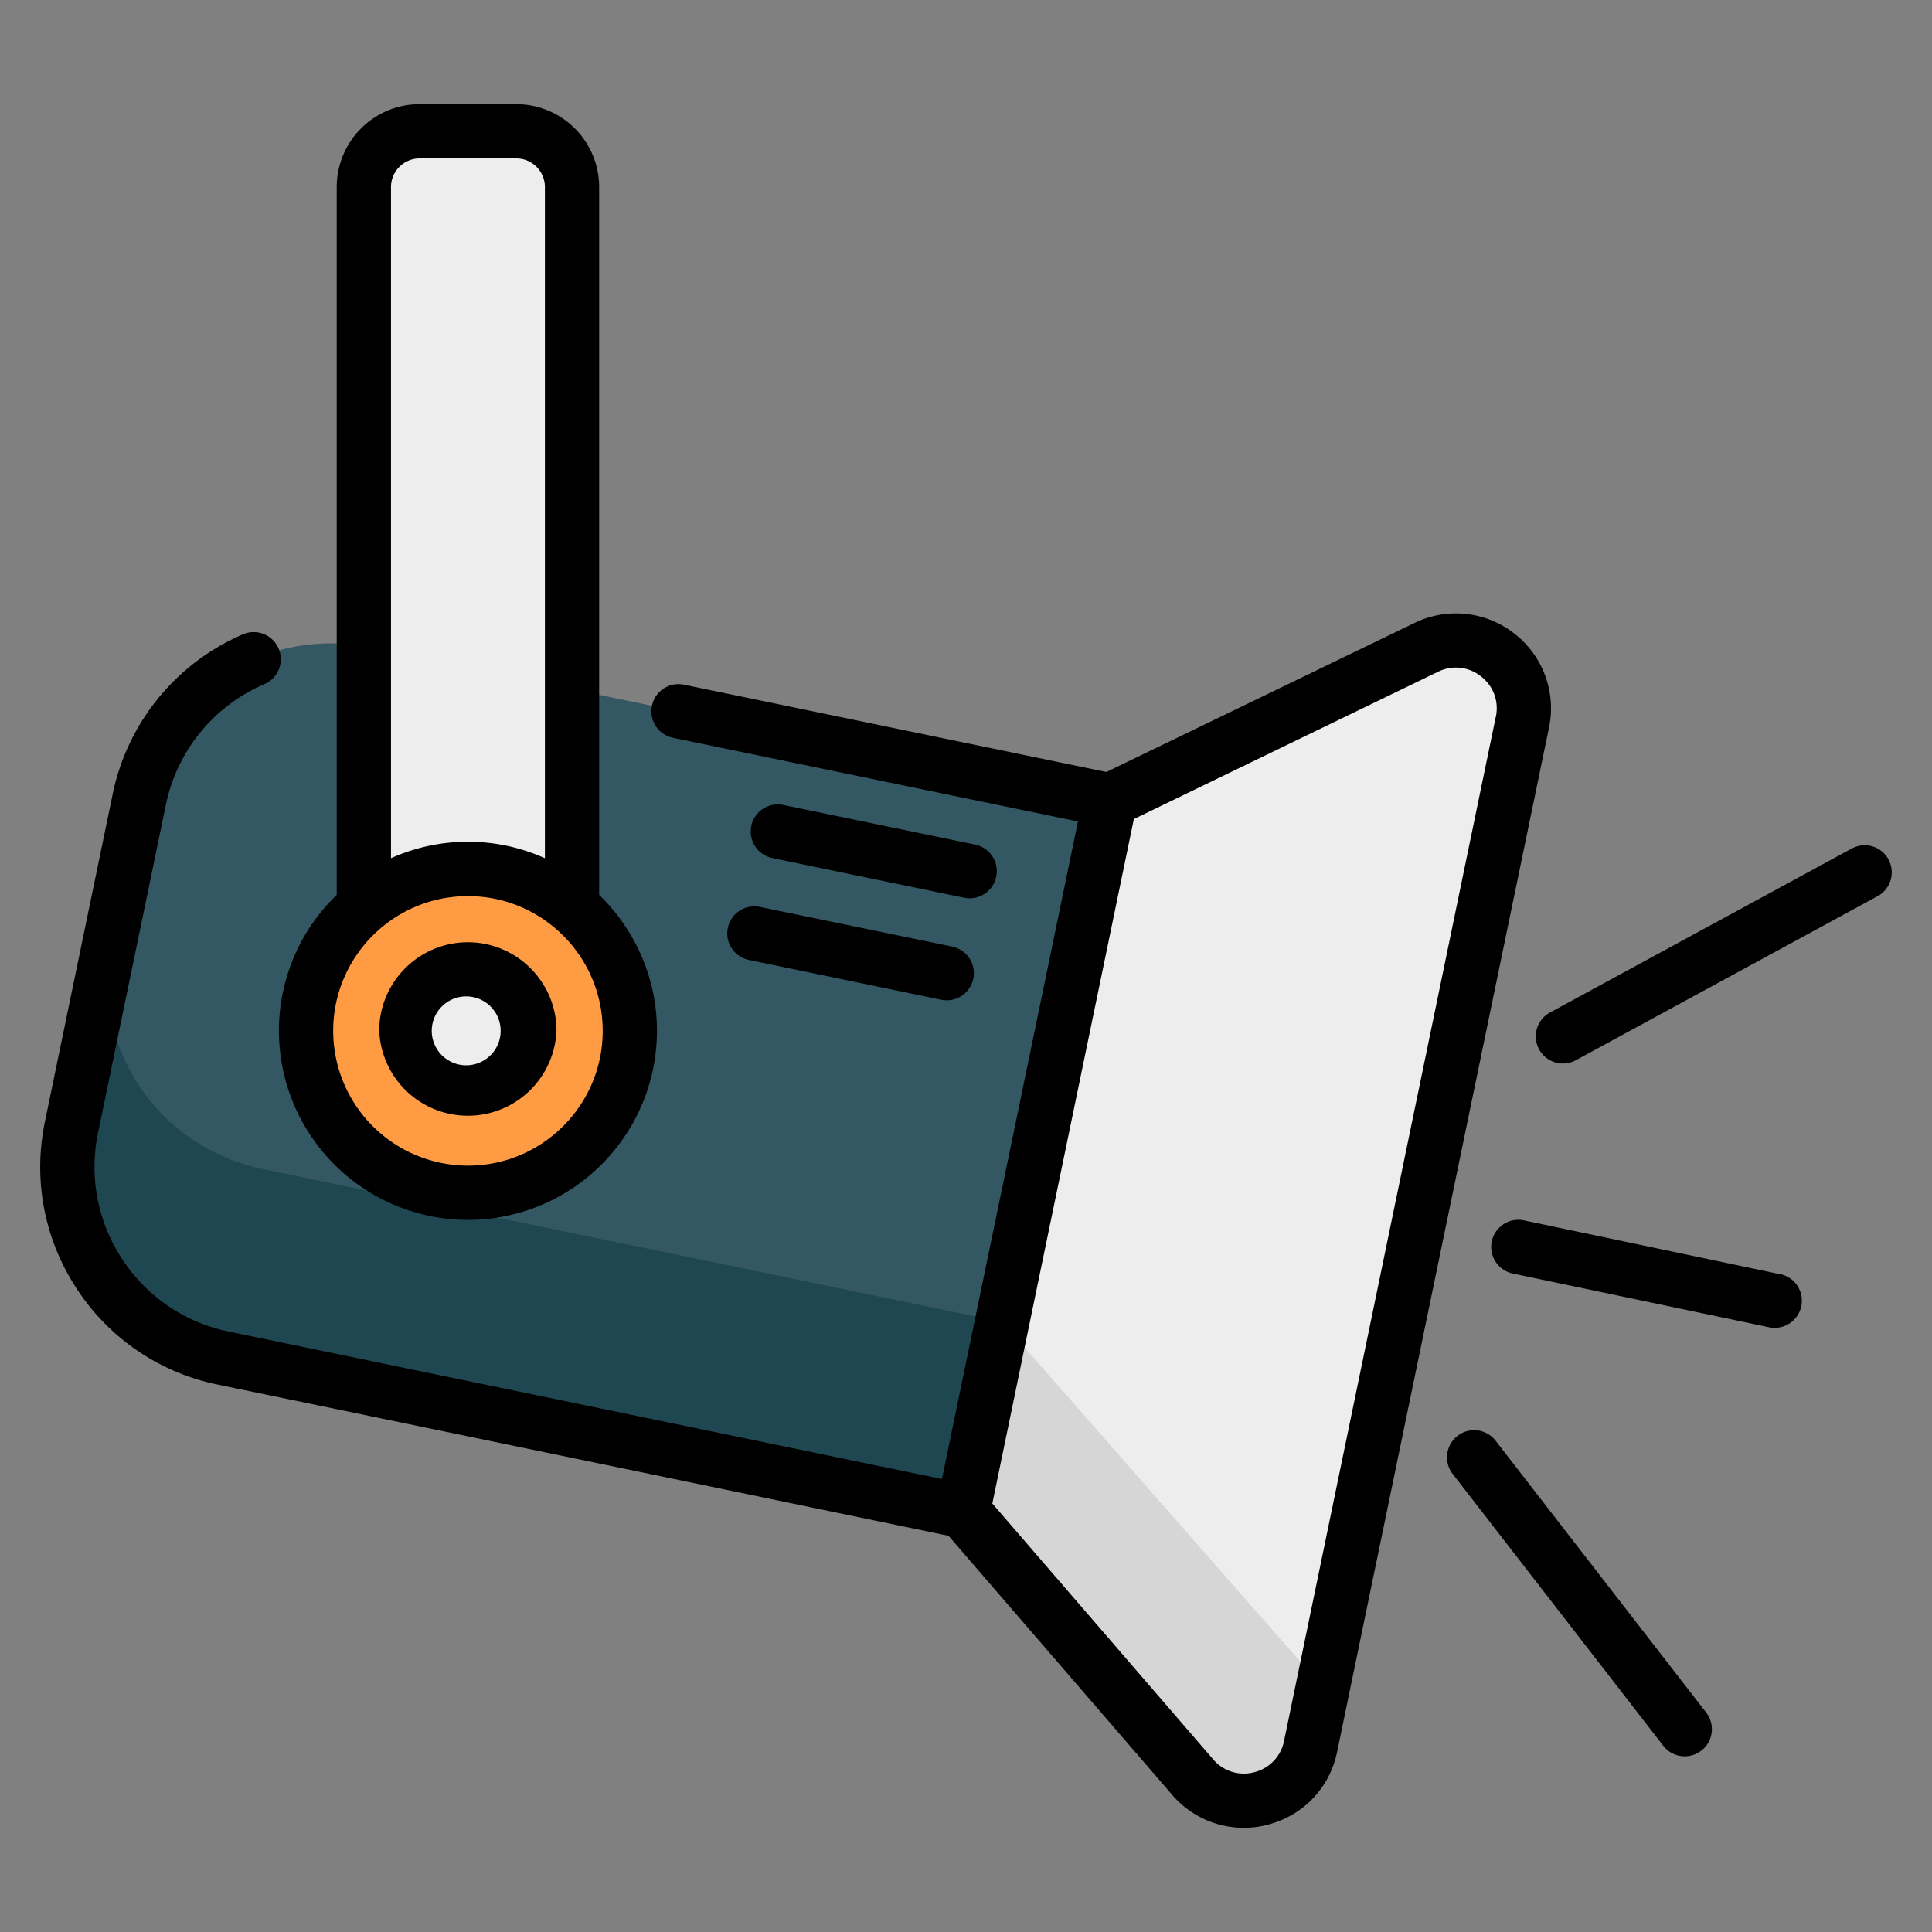 <svg width="24" height="24" fill="none" xmlns="http://www.w3.org/2000/svg">
  <rect width="100%" height="100%" fill="#808080" stroke="none"/>
  <defs/>
  <path d="M17.717 8.042l-3.928 1.902-9.19-1.901A2.427 2.427 0 001.73 9.928l-.843 4.075a2.427 2.427 0 001.884 2.867l9.19 1.901 2.852 3.304a.844.844 0 001.466-.38l2.631-12.722a.844.844 0 00-1.194-.931z" fill="#345863"/>
  <path d="M12.448 16.422l-9.19-1.901a2.426 2.426 0 01-1.888-2.85l-.482 2.332a2.427 2.427 0 001.884 2.867l9.19 1.901 2.852 3.304a.844.844 0 001.466-.38l.152-.735-3.984-4.538z" fill="#1E4751"/>
  <path d="M14.814 22.075l-2.851-3.304 1.826-8.827 3.928-1.902a.844.844 0 011.194.931l-2.63 12.722a.844.844 0 01-1.467.38z" fill="#EDEDED"/>
  <path d="M16.432 20.96l-3.983-4.538-.486 2.35 2.851 3.303a.844.844 0 001.466-.38l.152-.735z" fill="#D6D6D6"/>
  <path d="M7.105 12.895H4.519V2.324c0-.382.31-.693.692-.693h1.201c.383 0 .693.31.693.693v10.57z" fill="#EDEDED"/>
  <path d="M5.812 14.817a2.011 2.011 0 100-4.022 2.011 2.011 0 000 4.022z" fill="#FF9C43"/>
  <path d="M5.812 13.57a.764.764 0 100-1.528.764.764 0 000 1.528z" fill="#EDEDED"/>
  <g fill="#000">
    <path d="M23.46 10.676a.337.337 0 00-.457-.135l-3.754 2.04a.337.337 0 00.322.592l3.753-2.04a.337.337 0 00.135-.457zM18.579 17.897a.337.337 0 10-.533.413l2.616 3.377a.336.336 0 10.533-.413l-2.616-3.377zM22.115 15.829l-3.184-.669a.337.337 0 10-.139.66l3.185.668a.338.338 0 00.399-.26.337.337 0 00-.26-.4zM9.588 10.658l2.389.494a.337.337 0 00.137-.66l-2.39-.494a.337.337 0 00-.136.66zM9.041 11.527c-.037.183.08.36.262.398l2.389.494a.337.337 0 00.137-.66l-2.39-.493a.337.337 0 00-.398.261zM3.465 12.806a2.35 2.35 0 002.348 2.348 2.35 2.35 0 002.348-2.348c0-.662-.276-1.261-.718-1.689V2.324a1.03 1.03 0 00-1.03-1.03h-1.2a1.03 1.03 0 00-1.03 1.03v8.793a2.34 2.34 0 00-.718 1.689zm4.022 0c0 .923-.751 1.674-1.674 1.674a1.676 1.676 0 01-1.674-1.674c0-.923.75-1.674 1.674-1.674.923 0 1.674.75 1.674 1.674zM4.857 2.324c0-.196.16-.356.355-.356h1.202c.196 0 .355.16.355.356v8.337a2.335 2.335 0 00-1.912 0V2.324z"/>
    <path d="M5.812 11.705c-.607 0-1.101.494-1.101 1.1a1.102 1.102 0 002.202 0c0-.606-.494-1.1-1.101-1.1zm0 1.528a.428.428 0 110-.855.428.428 0 010 .855z"/>
    <path d="M18.811 7.87a1.174 1.174 0 00-1.24-.131L13.744 9.59 8.49 8.504a.337.337 0 00-.136.66l5.037 1.041-1.69 8.168-8.86-1.832a2.076 2.076 0 01-1.323-.9 2.076 2.076 0 01-.3-1.57l.843-4.075c.139-.673.6-1.234 1.234-1.502a.337.337 0 00-.263-.62 2.766 2.766 0 00-1.631 1.985l-.843 4.075c-.15.723-.008 1.461.397 2.078a2.745 2.745 0 001.75 1.188l9.078 1.878 2.777 3.217a1.173 1.173 0 001.19.372c.44-.114.769-.46.86-.904L19.242 9.04a1.174 1.174 0 00-.431-1.17zm-.23 1.035l-2.63 12.721a.498.498 0 01-.37.389.498.498 0 01-.511-.16l-2.743-3.178 1.758-8.502 3.779-1.83a.498.498 0 01.533.057c.156.121.225.31.185.503z"/>
  </g>
</svg>
